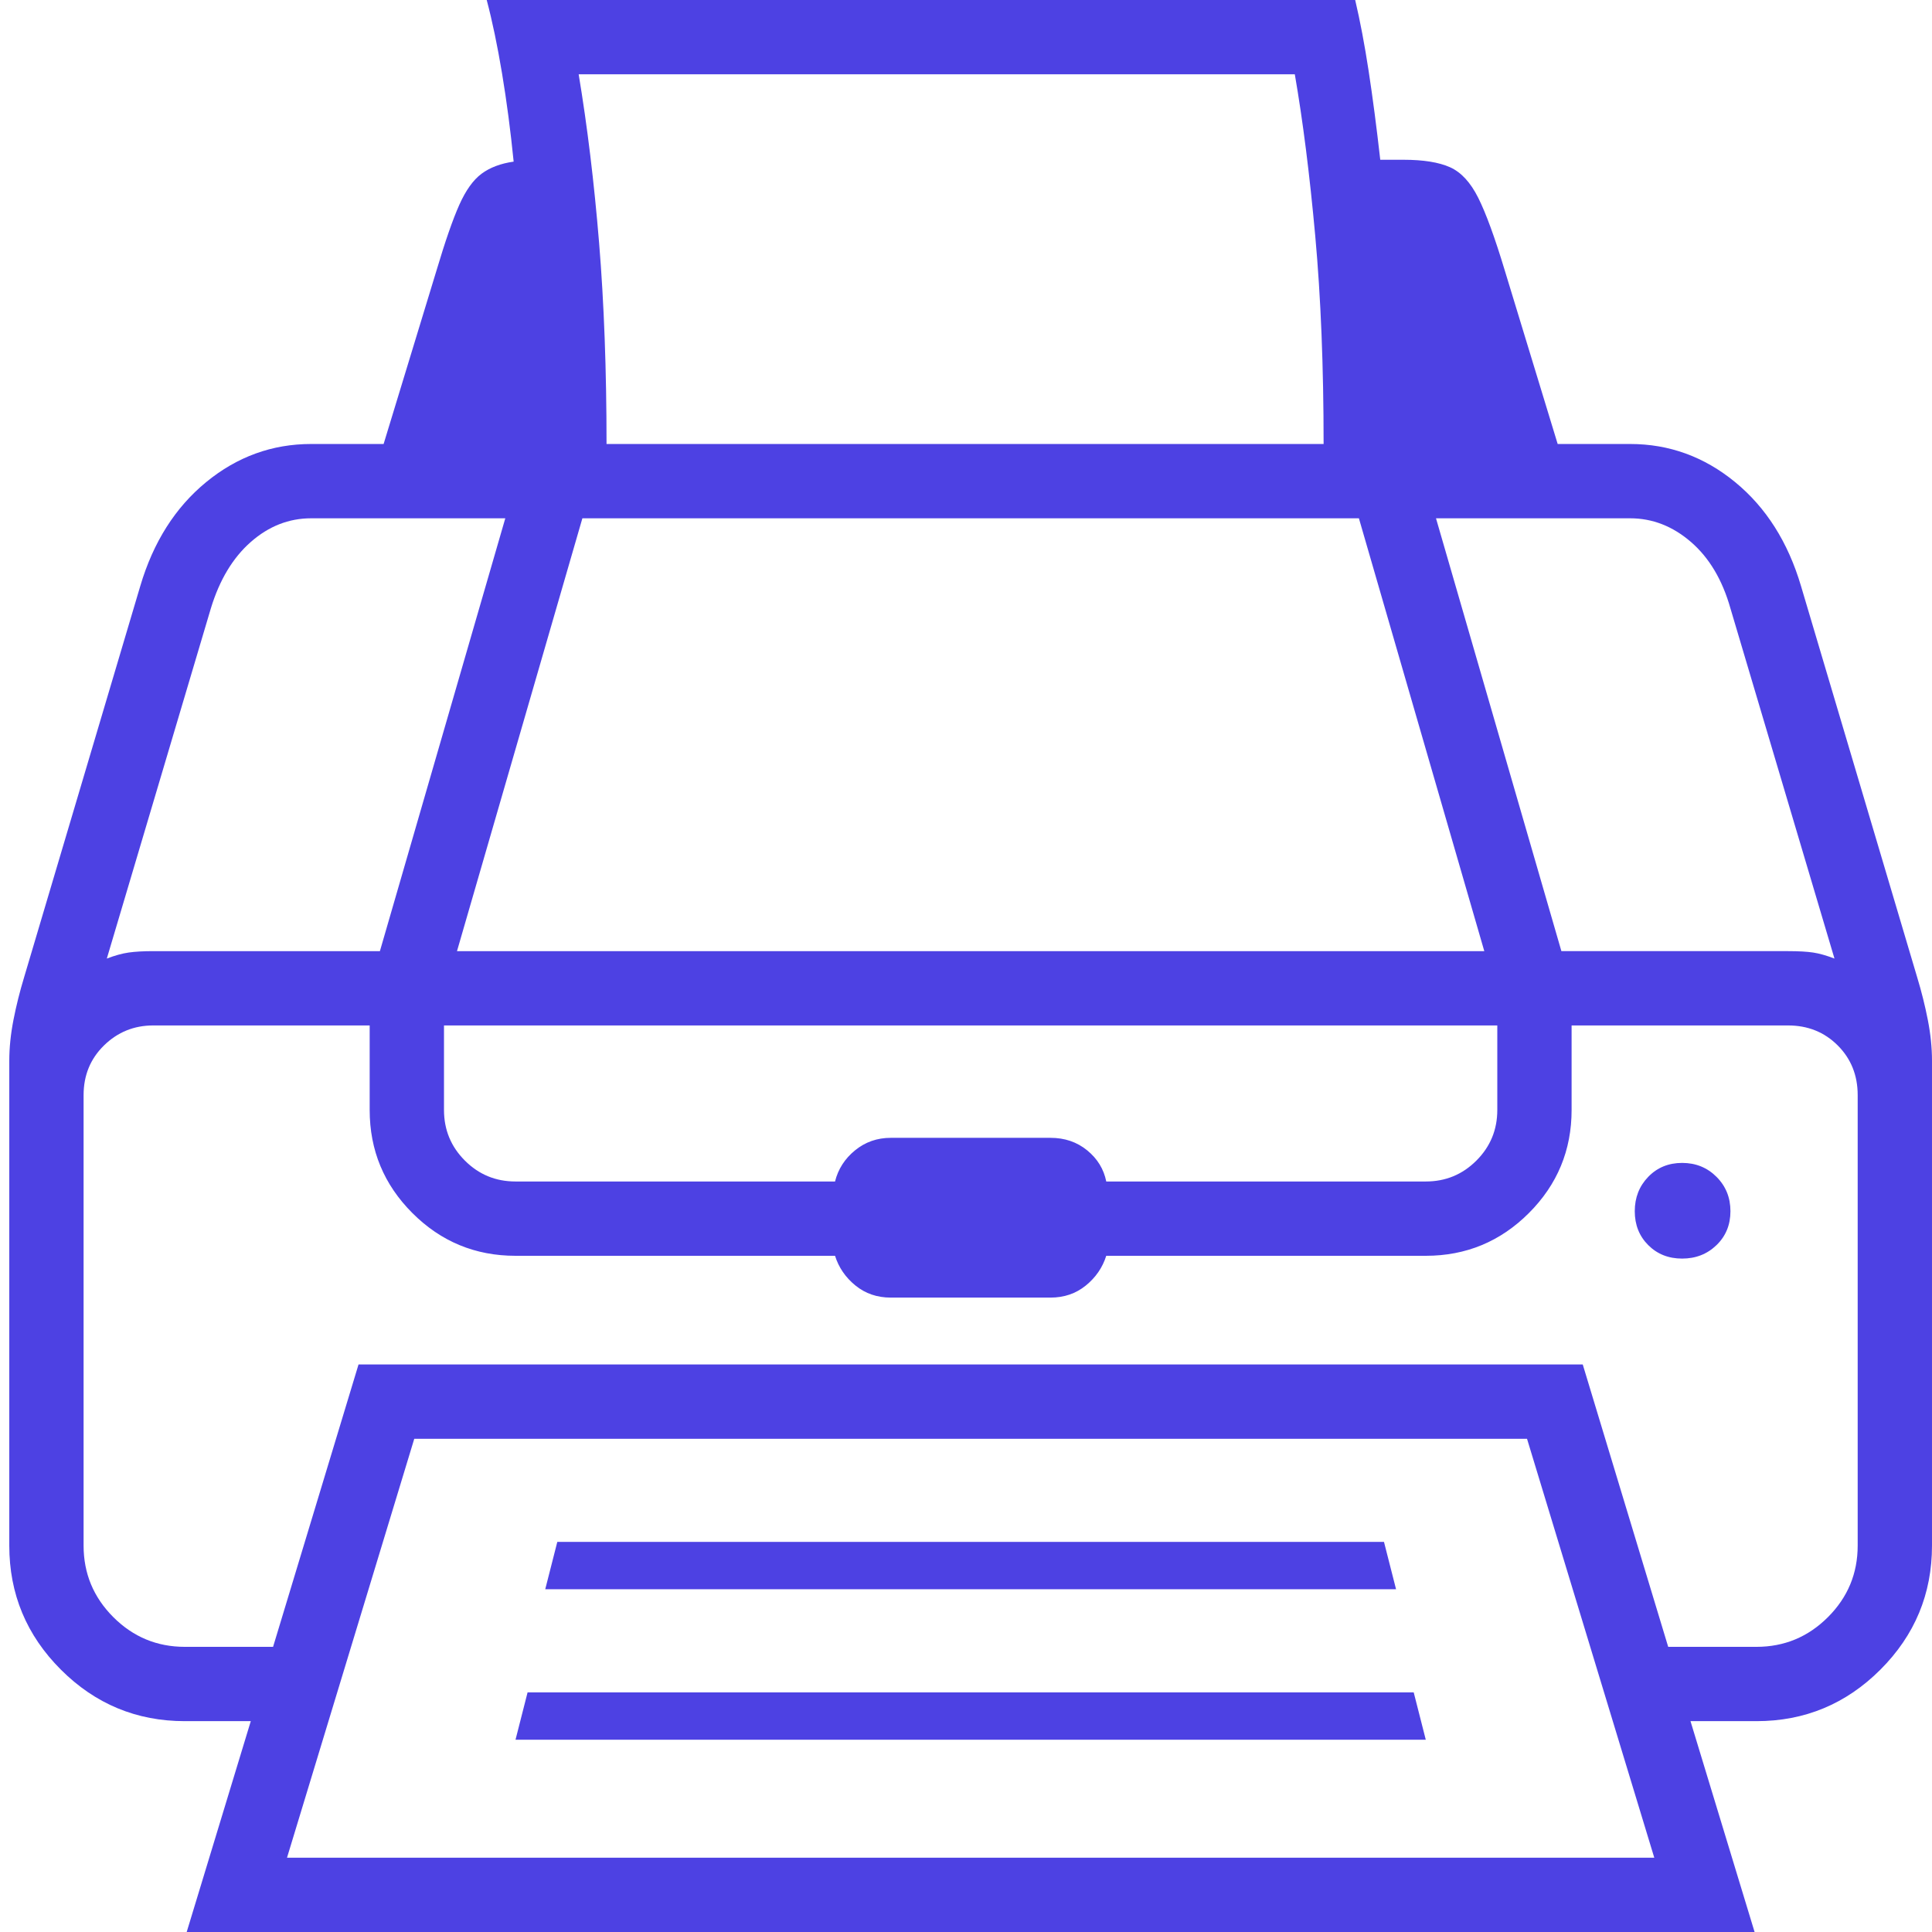 <?xml version="1.0" encoding="UTF-8" standalone="no"?>
<svg
   version="1.1"
   viewBox="0,0,2080,2080"
   id="svg4393"
   sodipodi:docname="Noto_Emoji.Printer.svg"
   inkscape:version="1.2 (dc2aedaf03, 2022-05-15)"
   xmlns:inkscape="http://www.inkscape.org/namespaces/inkscape"
   xmlns:sodipodi="http://sodipodi.sourceforge.net/DTD/sodipodi-0.dtd"
   xmlns="http://www.w3.org/2000/svg"
   xmlns:svg="http://www.w3.org/2000/svg">
  <defs
     id="defs4397" />
  <sodipodi:namedview
     id="namedview4395"
     pagecolor="#ffffff"
     bordercolor="#000000"
     borderopacity="0.25"
     inkscape:showpageshadow="2"
     inkscape:pageopacity="0.0"
     inkscape:pagecheckerboard="0"
     inkscape:deskcolor="#d1d1d1"
     showgrid="false"
     inkscape:zoom="0.125"
     inkscape:cx="2176"
     inkscape:cy="1544"
     inkscape:window-width="1920"
     inkscape:window-height="1017"
     inkscape:window-x="-8"
     inkscape:window-y="824"
     inkscape:window-maximized="1"
     inkscape:current-layer="svg4393" />
  <g
     id="g4391"
     transform="translate(-255,340)"
     style="fill:#4d41e3;fill-opacity:1">
    <path
       d="m 0,0 m 265,1324 c 0,52 18.5,96.5 55.5,133.5 37,37 81.5,55.5 133.5,55.5 0,0 71,0 71,0 0,0 -69,227 -69,227 0,0 1688,0 1688,0 0,0 -69,-227 -69,-227 0,0 71,0 71,0 52,0 96.5,-18.5 133.5,-55.5 37,-37 55.5,-81.5 55.5,-133.5 0,0 0,-522 0,-522 0,-14 -1.5,-28.667 -4.5,-44 -3,-15.333 -6.833,-30.667 -11.5,-46 0,0 -125,-421 -125,-421 -14,-47.333 -37.667,-84.667 -71,-112 -33.333,-27.333 -71,-41 -113,-41 0,0 -78,0 -78,0 0,0 -57,-187 -57,-187 -10.667,-35.333 -20.167,-61.333 -28.5,-78 -8.333,-16.667 -18.5,-27.667 -30.5,-33 -12,-5.333 -28.667,-8 -50,-8 0,0 -25,0 -25,0 -4,-35.333 -8.167,-67.167 -12.5,-95.5 -4.333,-28.333 -9.167,-53.833 -14.5,-76.5 0,0 -935,0 -935,0 6,22.667 11.5,49 16.5,79 5,30 9.167,61.667 12.5,95 -14,2 -25.5,6.333 -34.5,13 -9,6.667 -17,17.833 -24,33.5 -7,15.667 -15.167,39.167 -24.5,70.5 0,0 -57,187 -57,187 0,0 -78,0 -78,0 -42,0 -79.667,13.667 -113,41 -33.333,27.333 -57,64.667 -71,112 0,0 -125,421 -125,421 -4.667,15.333 -8.5,30.667 -11.5,46 -3,15.333 -4.5,30 -4.5,44 0,0 0,522 0,522 z m 80,-485 c 0,-21.333 7.333,-39.167 22,-53.5 14.667,-14.333 32.333,-21.5 53,-21.5 0,0 233,0 233,0 0,0 0,91 0,91 0,43.333 15.333,80.333 46,111 30.667,30.667 67.667,46 111,46 0,0 344,0 344,0 4,12.667 11.333,23.333 22,32 10.667,8.667 23.333,13 38,13 0,0 172,0 172,0 14.667,0 27.333,-4.333 38,-13 10.667,-8.667 18,-19.333 22,-32 0,0 344,0 344,0 43.333,0 80.333,-15.333 111,-46 30.667,-30.667 46,-67.667 46,-111 0,0 0,-91 0,-91 0,0 233,0 233,0 21.333,0 39.167,7.167 53.5,21.5 14.333,14.333 21.5,32.167 21.5,53.5 0,0 0,485 0,485 0,30 -10.667,55.667 -32,77 -21.333,21.333 -47,32 -77,32 0,0 -95,0 -95,0 0,0 -92,-304 -92,-304 0,0 -1318,0 -1318,0 0,0 -92,304 -92,304 0,0 -95,0 -95,0 -30,0 -55.667,-10.667 -77,-32 -21.333,-21.333 -32,-47 -32,-77 0,0 0,-485 0,-485 z M 482,315 c 9.333,-30.667 23.667,-54.5 43,-71.5 19.333,-17 41,-25.5 65,-25.5 0,0 209,0 209,0 0,0 -135,466 -135,466 0,0 -244,0 -244,0 -10.667,0 -19.5,0.5 -26.5,1.5 -7,1 -14.833,3.167 -23.5,6.5 0,0 112,-377 112,-377 z m 219,894 c 0,0 1198,0 1198,0 0,0 137,451 137,451 0,0 -1472,0 -1472,0 0,0 137,-451 137,-451 z m 32,-445 c 0,0 1134,0 1134,0 0,0 0,91 0,91 0,21.333 -7.5,39.5 -22.5,54.5 -15,15 -33.167,22.5 -54.5,22.5 0,0 -344,0 -344,0 -2.667,-13.333 -9.5,-24.5 -20.5,-33.5 -11,-9 -24.167,-13.5 -39.5,-13.5 0,0 -172,0 -172,0 -14.667,0 -27.5,4.5 -38.5,13.5 -11,9 -18.167,20.167 -21.5,33.5 0,0 -344,0 -344,0 -21.333,0 -39.5,-7.5 -54.5,-22.5 -15,-15 -22.5,-33.167 -22.5,-54.5 0,0 0,-91 0,-91 z M 882,218 c 0,0 836,0 836,0 0,0 135,466 135,466 0,0 -1106,0 -1106,0 0,0 135,-466 135,-466 z m 767,-478 c 8.667,50 16,108 22,174 6,66 9,140.667 9,224 0,0 -772,0 -772,0 0,-79.333 -2.667,-151.5 -8,-216.5 -5.333,-65 -12.667,-125.5 -22,-181.5 0,0 771,0 771,0 z m 361,478 c 24,0 45.833,8.5 65.5,25.5 19.667,17 33.833,40.833 42.5,71.5 0,0 112,377 112,377 -8.667,-3.333 -16.333,-5.5 -23,-6.5 -6.667,-1 -15.667,-1.5 -27,-1.5 0,0 -244,0 -244,0 0,0 -135,-466 -135,-466 0,0 209,0 209,0 z m 56,797 c 14.667,0 27,-4.833 37,-14.5 10,-9.667 15,-21.833 15,-36.5 0,-14.667 -5,-27 -15,-37 -10,-10 -22.333,-15 -37,-15 -14.667,0 -26.833,5 -36.5,15 -9.667,10 -14.5,22.333 -14.5,37 0,14.667 4.833,26.833 14.5,36.5 9.667,9.667 21.833,14.5 36.5,14.5 z m -276,518 c 0,0 -13,-51 -13,-51 0,0 -954,0 -954,0 0,0 -13,51 -13,51 0,0 980,0 980,0 z m -32,-162 c 0,0 -13,-51 -13,-51 0,0 -890,0 -890,0 0,0 -13,51 -13,51 0,0 916,0 916,0 z"
       id="path4389"
       style="fill:#4d41e3;fill-opacity:1" />
  </g>
</svg>
